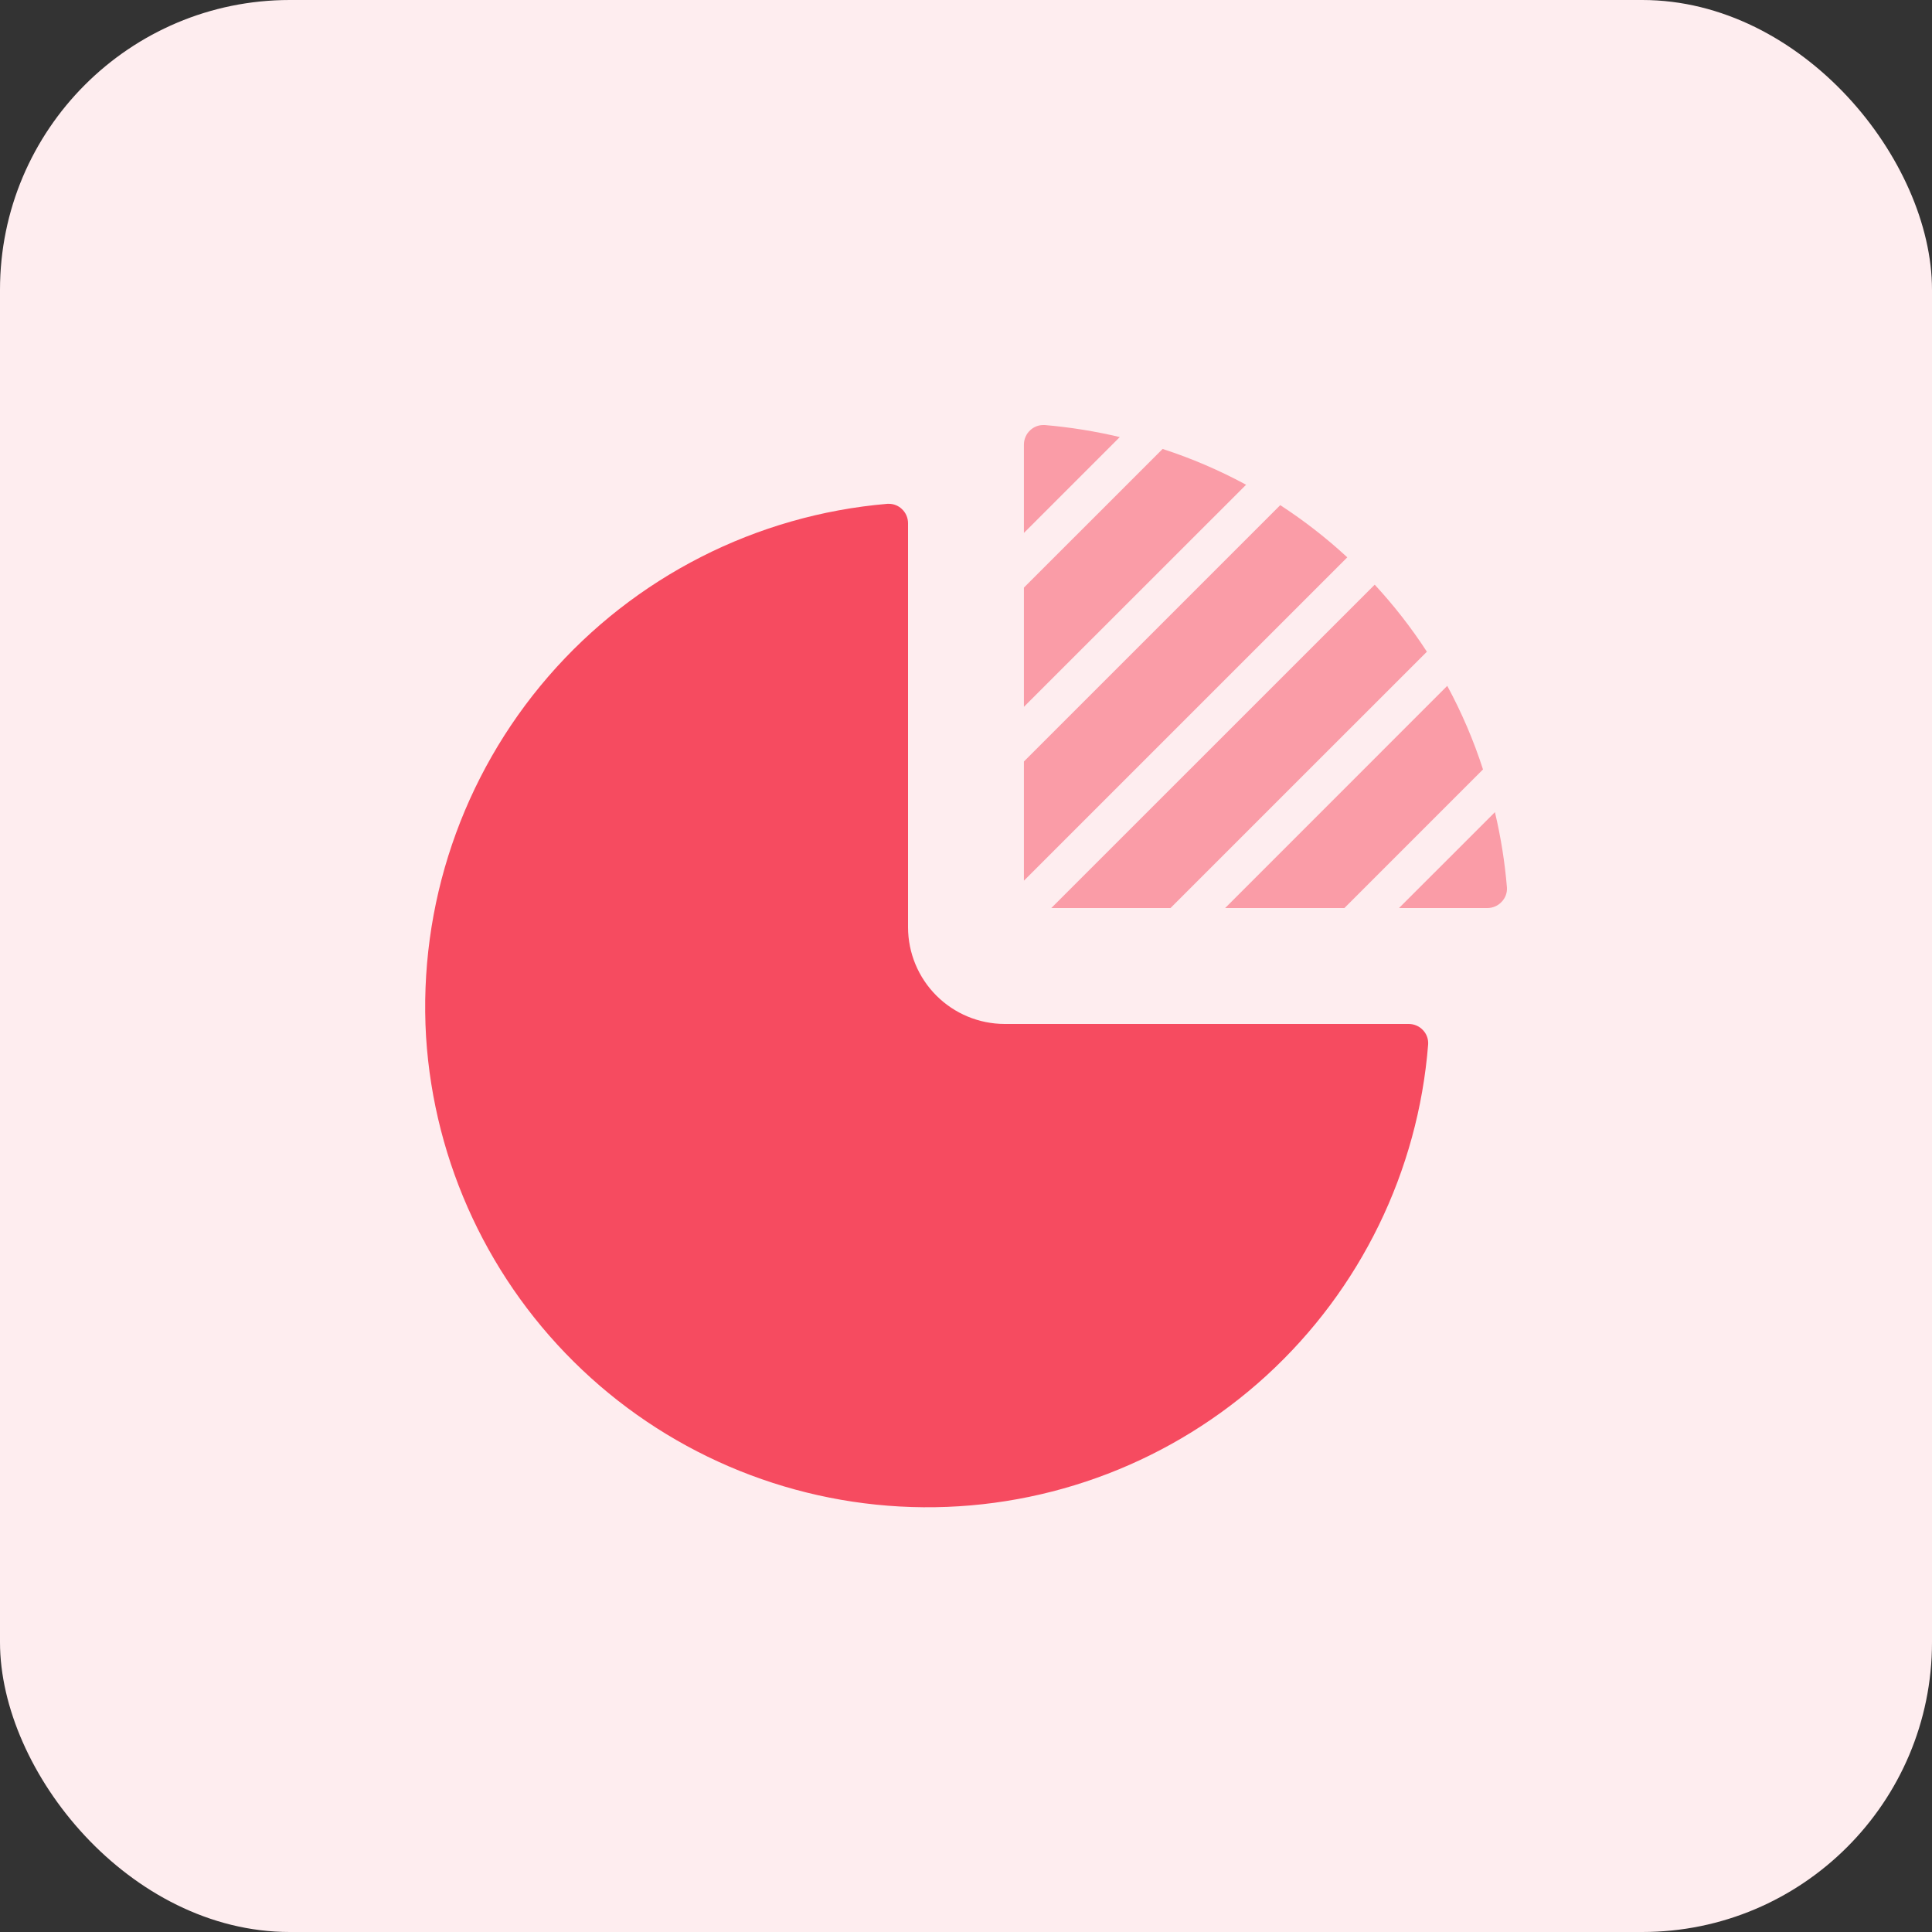 <svg width="40" height="40" viewBox="0 0 40 40" fill="none" xmlns="http://www.w3.org/2000/svg">
<rect x="0" y="0" width="40" height="40" fill="#333333" stroke="none"/>
<rect width="40" height="40" rx="6" fill="#FEEDEF"/>
<g clip-path="url(#clip0_8_3057)">
<path d="M25.365 18.8H27.834L30.704 15.93C30.511 15.332 30.263 14.753 29.964 14.2L25.365 18.8Z" fill="#FA9CA7"/>
<path d="M31.092 18.669C31.13 18.629 31.16 18.581 31.178 18.53C31.196 18.478 31.204 18.422 31.199 18.368C31.155 17.845 31.072 17.326 30.951 16.815L28.965 18.8H30.793C30.849 18.8 30.905 18.789 30.957 18.766C31.008 18.744 31.055 18.71 31.092 18.669Z" fill="#FA9CA7"/>
<path d="M21.766 18.8H24.234L29.542 13.493C29.222 13 28.86 12.536 28.462 12.105L21.766 18.8Z" fill="#FA9CA7"/>
<path d="M21.199 15.766V18.234L27.894 11.539C27.463 11.14 26.999 10.779 26.506 10.459L21.199 15.766Z" fill="#FA9CA7"/>
<path d="M21.599 8.8C21.499 8.8 21.403 8.838 21.33 8.907C21.288 8.945 21.255 8.991 21.233 9.043C21.21 9.094 21.199 9.15 21.199 9.206V11.034L23.184 9.049C22.674 8.928 22.155 8.845 21.632 8.8C21.621 8.8 21.61 8.8 21.599 8.8Z" fill="#FA9CA7"/>
<path d="M21.199 12.166V14.634L25.799 10.036C25.247 9.737 24.669 9.489 24.071 9.295L21.199 12.166Z" fill="#FA9CA7"/>
<path d="M8.821 21.464C8.987 24.089 10.142 26.553 12.053 28.361C13.963 30.169 16.488 31.185 19.118 31.206C21.749 31.227 24.289 30.25 26.228 28.473C28.167 26.695 29.36 24.249 29.568 21.627C29.572 21.573 29.565 21.519 29.547 21.468C29.529 21.417 29.501 21.37 29.464 21.331C29.426 21.289 29.38 21.256 29.329 21.234C29.277 21.211 29.222 21.2 29.166 21.2H20.8C20.27 21.199 19.762 20.988 19.387 20.613C19.012 20.238 18.801 19.73 18.8 19.2V10.834C18.8 10.778 18.789 10.723 18.766 10.671C18.744 10.62 18.711 10.574 18.669 10.536C18.598 10.469 18.503 10.431 18.404 10.431C18.394 10.431 18.384 10.431 18.373 10.431C15.657 10.661 13.138 11.944 11.353 14.005C9.569 16.066 8.66 18.742 8.821 21.464Z" fill="#F64B60"/>
</g>
<defs>
<clipPath id="clip0_8_3057">
<rect width="24" height="24" fill="white" transform="translate(8 8)"/>
</clipPath>
</defs>
</svg>
